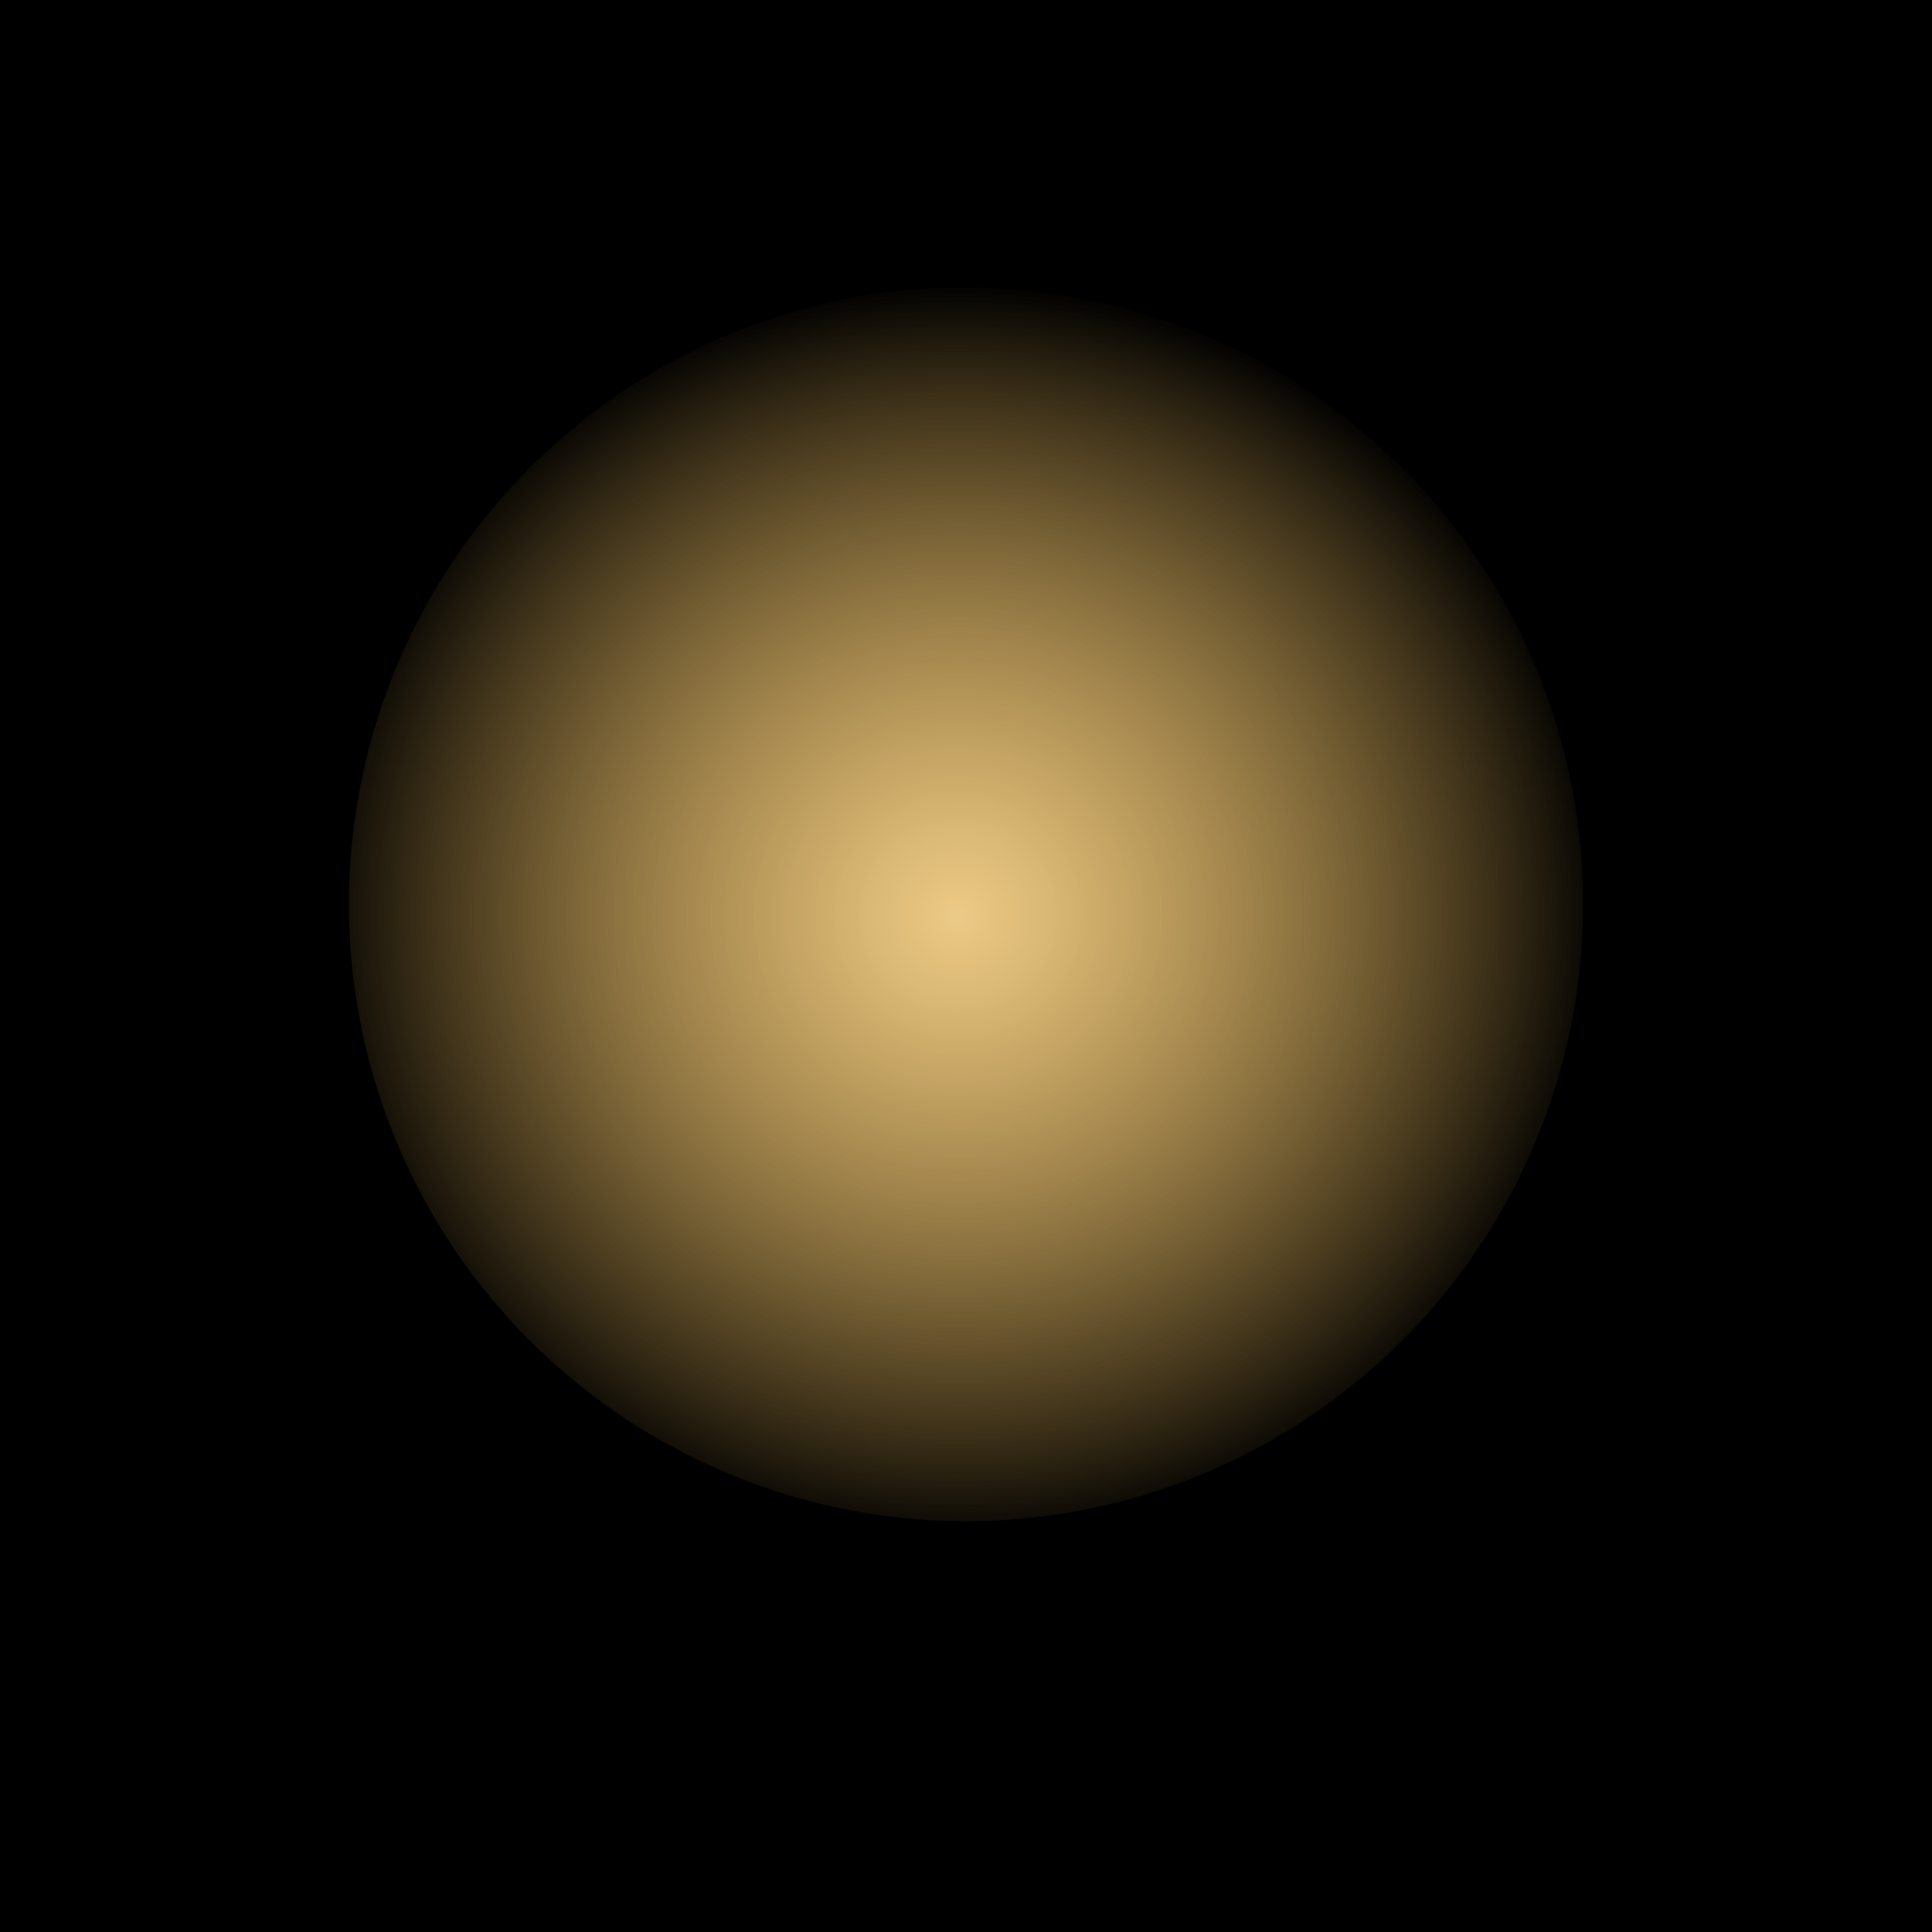 <svg id="svg2" xmlns:rdf="http://www.w3.org/1999/02/22-rdf-syntax-ns#" xmlns="http://www.w3.org/2000/svg" height="100" viewBox="0 0 100 100" width="100" version="1.1" xmlns:cc="http://creativecommons.org/ns#" xmlns:xlink="http://www.w3.org/1999/xlink" xmlns:dc="http://purl.org/dc/elements/1.1/">
<defs id="defs8">
<radialGradient id="radialGradient4146" gradientUnits="userSpaceOnUse" cy="51.31" cx="49.3" gradientTransform="matrix(0 -.976 1 -0 -1.724 95.5)" r="33.63">
<stop id="stop4142" stop-color="#d78f00" stop-opacity=".471" offset="0"/>
<stop id="stop4144" offset="1"/>
</radialGradient>
</defs>
<circle id="path4138" cx="50" cy="47" r="33.63" fill="url(#radialGradient4146)"/>
<g id="layer1" transform="translate(0 -955.3)">
<g id="g4363" transform="translate(-130.4 -112.9)">
<path id="rect4493" transform="translate(130.4 1065)" d="m0 0v100h100v-100h-100zm50 18.06a31.95 31.95 0 0 1 31.94 31.94 31.95 31.95 0 0 1 -31.94 31.94 31.95 31.95 0 0 1 -31.94 -31.94 31.95 31.95 0 0 1 31.94 -31.94z"/>
</g>
</g>
<path id="rect4265" d="m0 90.19h100v10h-100z"/>
</svg>
